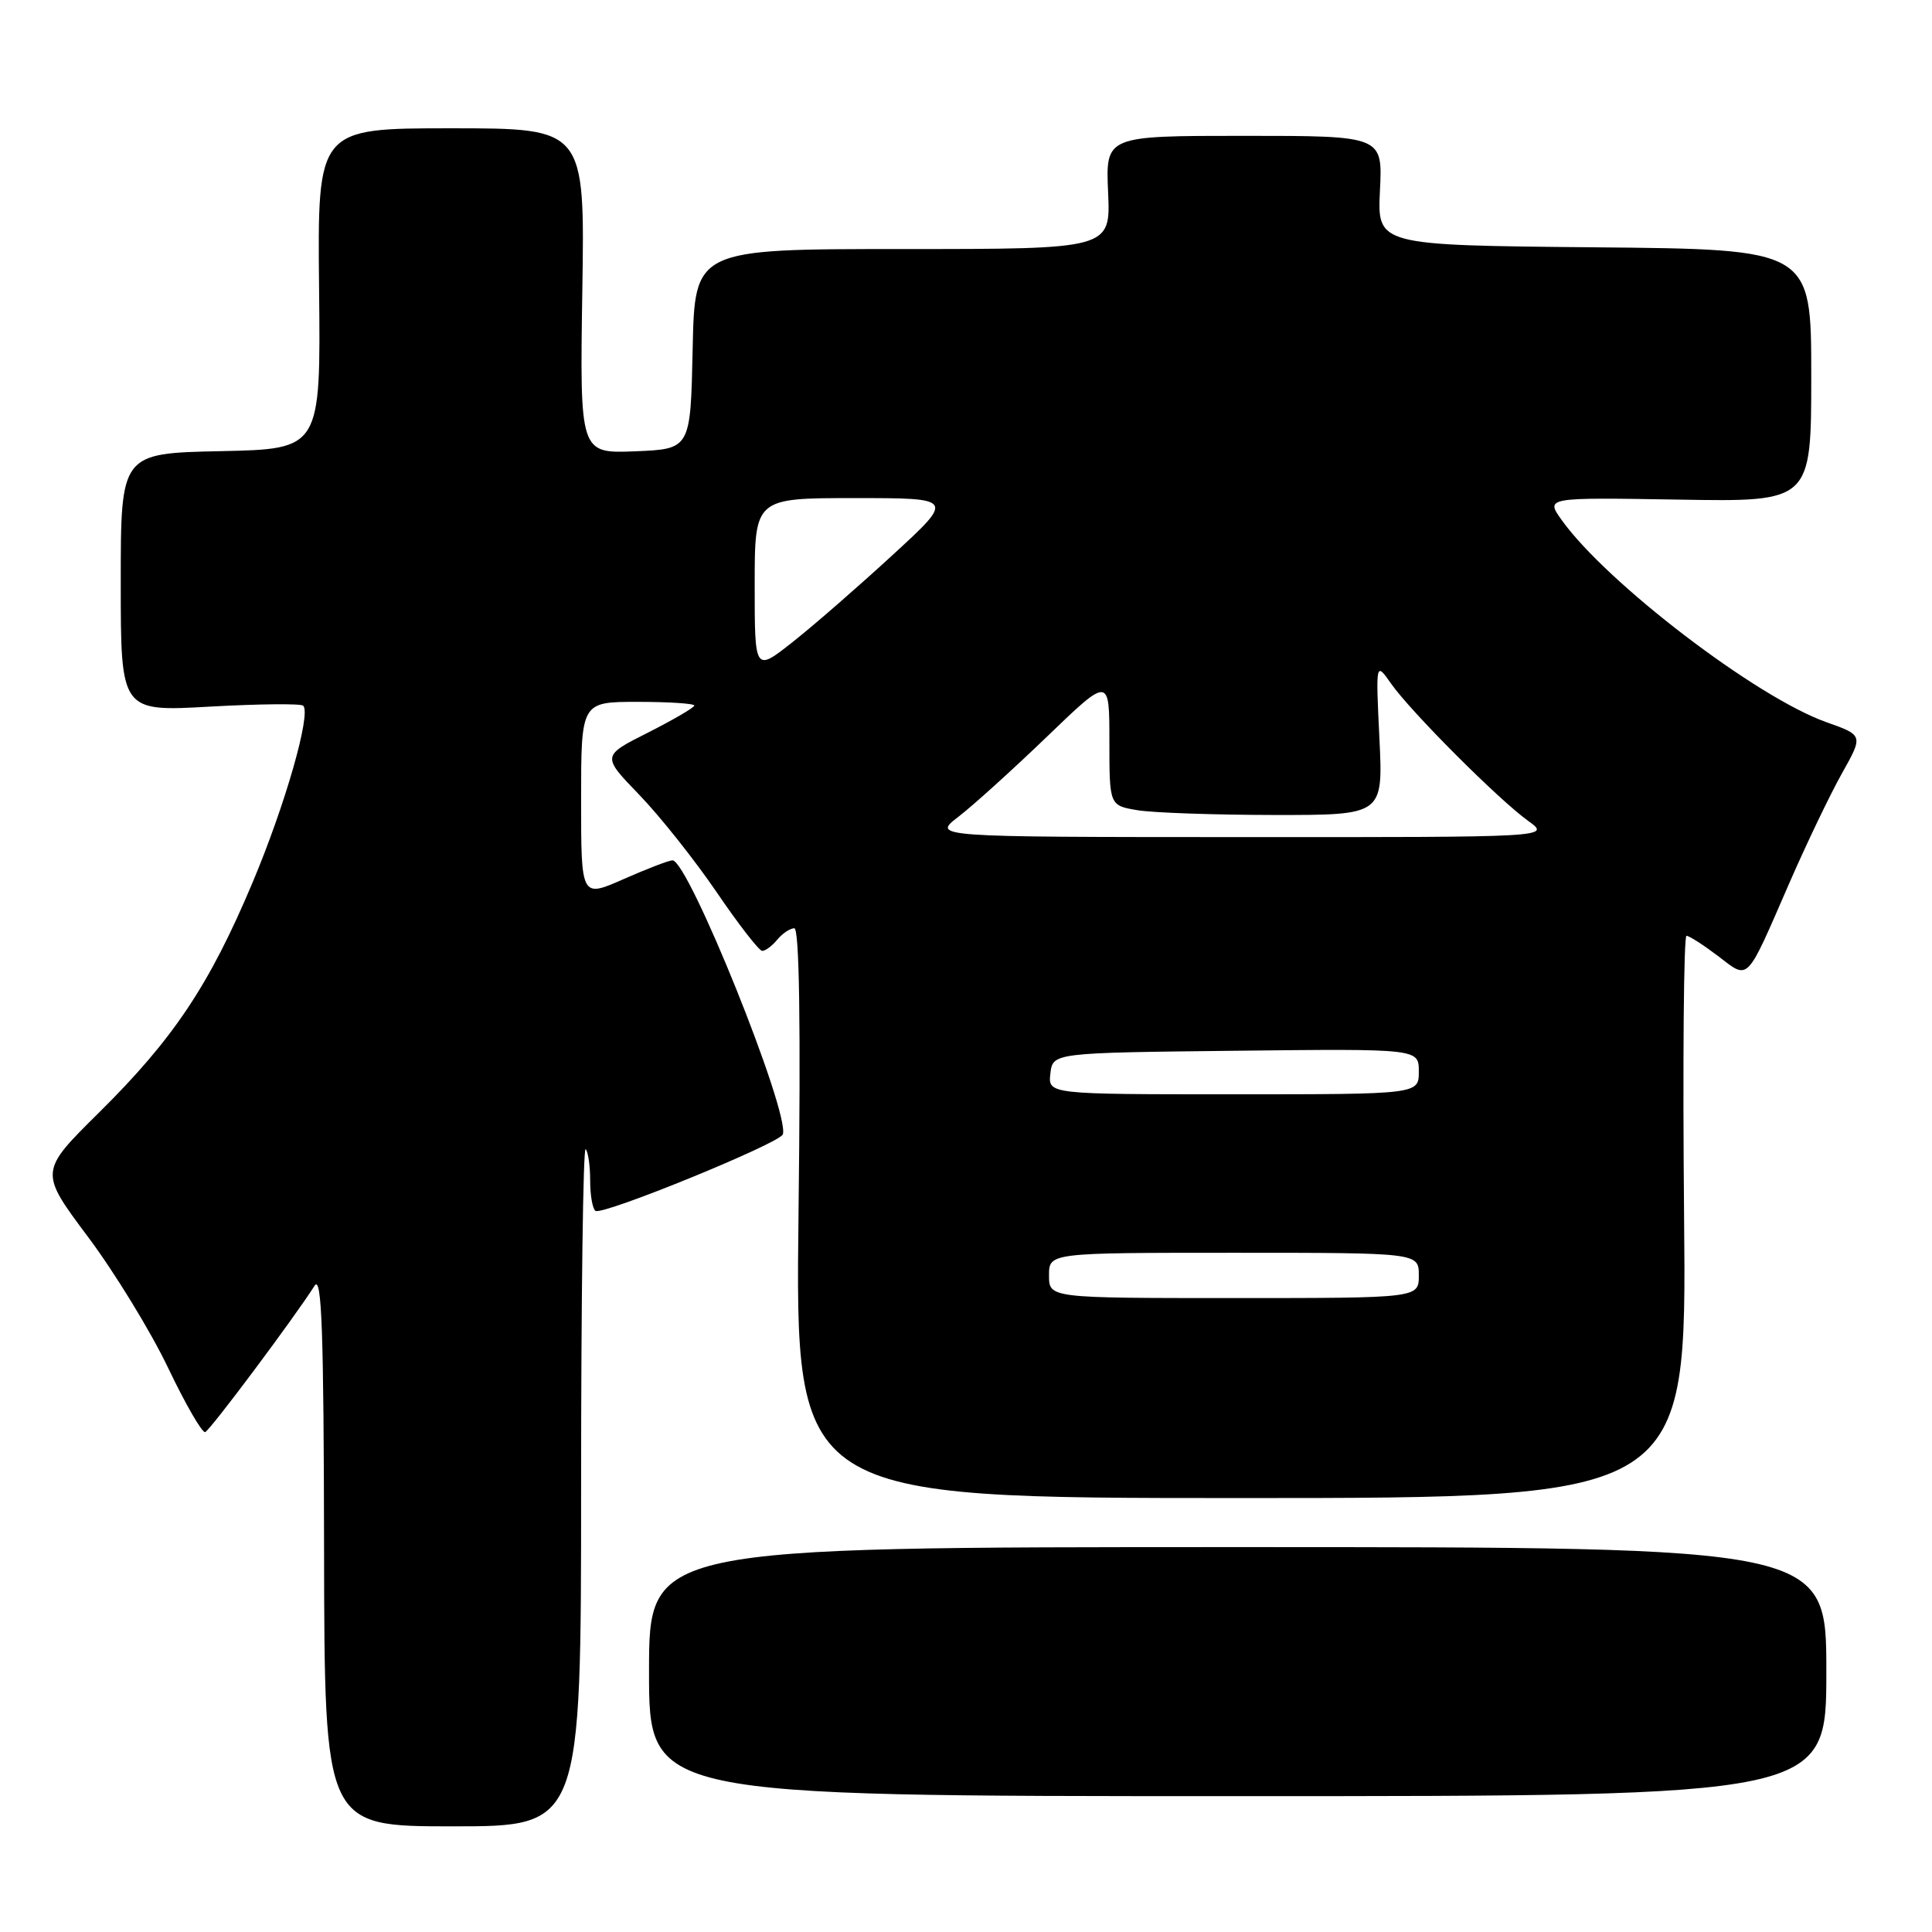 <?xml version="1.0" encoding="UTF-8" standalone="no"?>
<!DOCTYPE svg PUBLIC "-//W3C//DTD SVG 1.1//EN" "http://www.w3.org/Graphics/SVG/1.1/DTD/svg11.dtd" >
<svg xmlns="http://www.w3.org/2000/svg" xmlns:xlink="http://www.w3.org/1999/xlink" version="1.1" viewBox="0 0 256 256">
 <g >
 <path fill="currentColor"
d=" M 77.00 196.83 C 77.00 171.99 77.27 151.94 77.60 152.27 C 77.93 152.60 78.20 154.47 78.20 156.44 C 78.20 158.40 78.52 160.20 78.91 160.45 C 79.90 161.06 103.34 151.48 103.73 150.31 C 104.68 147.45 91.22 114.00 89.11 114.00 C 88.64 114.00 85.72 115.12 82.62 116.49 C 77.00 118.97 77.00 118.97 77.00 105.99 C 77.00 93.00 77.00 93.00 84.50 93.00 C 88.62 93.00 92.00 93.22 92.00 93.49 C 92.00 93.75 89.24 95.36 85.87 97.07 C 79.73 100.16 79.73 100.16 84.72 105.33 C 87.46 108.17 92.08 113.99 94.98 118.25 C 97.88 122.51 100.59 126.00 101.00 126.00 C 101.42 126.00 102.32 125.33 103.00 124.50 C 103.68 123.68 104.70 123.00 105.25 123.00 C 105.92 123.00 106.11 135.71 105.81 160.75 C 105.36 198.50 105.36 198.50 164.43 198.50 C 223.50 198.50 223.50 198.50 223.15 161.25 C 222.96 140.76 223.10 124.00 223.47 124.00 C 223.83 124.00 225.71 125.21 227.65 126.68 C 231.80 129.85 231.28 130.37 237.10 117.00 C 239.38 111.78 242.51 105.24 244.07 102.47 C 246.90 97.43 246.90 97.43 242.00 95.69 C 232.71 92.40 212.85 77.21 206.91 68.88 C 204.80 65.91 204.80 65.91 222.40 66.20 C 240.00 66.50 240.00 66.50 240.00 49.77 C 240.00 33.03 240.00 33.03 211.25 32.77 C 182.50 32.50 182.50 32.50 182.85 25.25 C 183.21 18.00 183.21 18.00 164.85 18.00 C 146.50 18.00 146.50 18.00 146.83 25.50 C 147.16 33.00 147.16 33.00 119.61 33.00 C 92.06 33.00 92.06 33.00 91.78 46.25 C 91.50 59.50 91.50 59.50 84.16 59.80 C 76.83 60.09 76.83 60.09 77.16 38.54 C 77.50 17.00 77.50 17.00 59.78 17.00 C 42.06 17.00 42.06 17.00 42.28 38.25 C 42.50 59.50 42.50 59.50 29.25 59.78 C 16.00 60.06 16.00 60.06 16.00 77.18 C 16.00 94.30 16.00 94.30 27.82 93.63 C 34.31 93.27 39.88 93.21 40.18 93.51 C 41.25 94.59 37.78 106.71 33.44 117.00 C 27.74 130.53 22.99 137.65 13.16 147.38 C 5.20 155.25 5.20 155.25 11.65 163.88 C 15.20 168.62 19.98 176.44 22.28 181.26 C 24.58 186.07 26.79 189.90 27.19 189.76 C 27.84 189.52 38.84 174.82 41.69 170.36 C 42.63 168.90 42.90 176.42 42.94 205.25 C 43.00 242.00 43.00 242.00 60.00 242.00 C 77.00 242.00 77.00 242.00 77.00 196.83 Z  M 242.00 221.50 C 242.00 205.00 242.00 205.00 164.00 205.00 C 86.00 205.00 86.00 205.00 86.00 221.50 C 86.00 238.00 86.00 238.00 164.00 238.00 C 242.00 238.00 242.00 238.00 242.00 221.50 Z  M 139.00 169.00 C 139.00 166.00 139.00 166.00 163.50 166.00 C 188.00 166.00 188.00 166.00 188.00 169.00 C 188.00 172.00 188.00 172.00 163.50 172.00 C 139.00 172.00 139.00 172.00 139.00 169.00 Z  M 139.18 142.25 C 139.50 139.50 139.50 139.50 163.75 139.23 C 188.00 138.96 188.00 138.96 188.00 141.98 C 188.00 145.00 188.00 145.00 163.43 145.00 C 138.87 145.00 138.87 145.00 139.18 142.25 Z  M 127.00 108.22 C 128.93 106.74 134.21 101.96 138.75 97.59 C 147.00 89.65 147.00 89.65 147.00 98.19 C 147.00 106.74 147.00 106.74 150.75 107.36 C 152.81 107.70 160.97 107.98 168.88 107.99 C 183.27 108.00 183.27 108.00 182.78 97.84 C 182.29 87.68 182.29 87.68 184.33 90.59 C 186.94 94.31 198.58 105.97 202.50 108.78 C 205.50 110.94 205.50 110.94 164.50 110.92 C 123.50 110.91 123.50 110.91 127.00 108.22 Z  M 100.00 77.52 C 100.00 66.00 100.00 66.00 113.24 66.00 C 126.48 66.00 126.48 66.00 118.31 73.51 C 113.82 77.64 107.87 82.83 105.07 85.04 C 100.00 89.05 100.00 89.05 100.00 77.52 Z "/>
</g>
</svg>